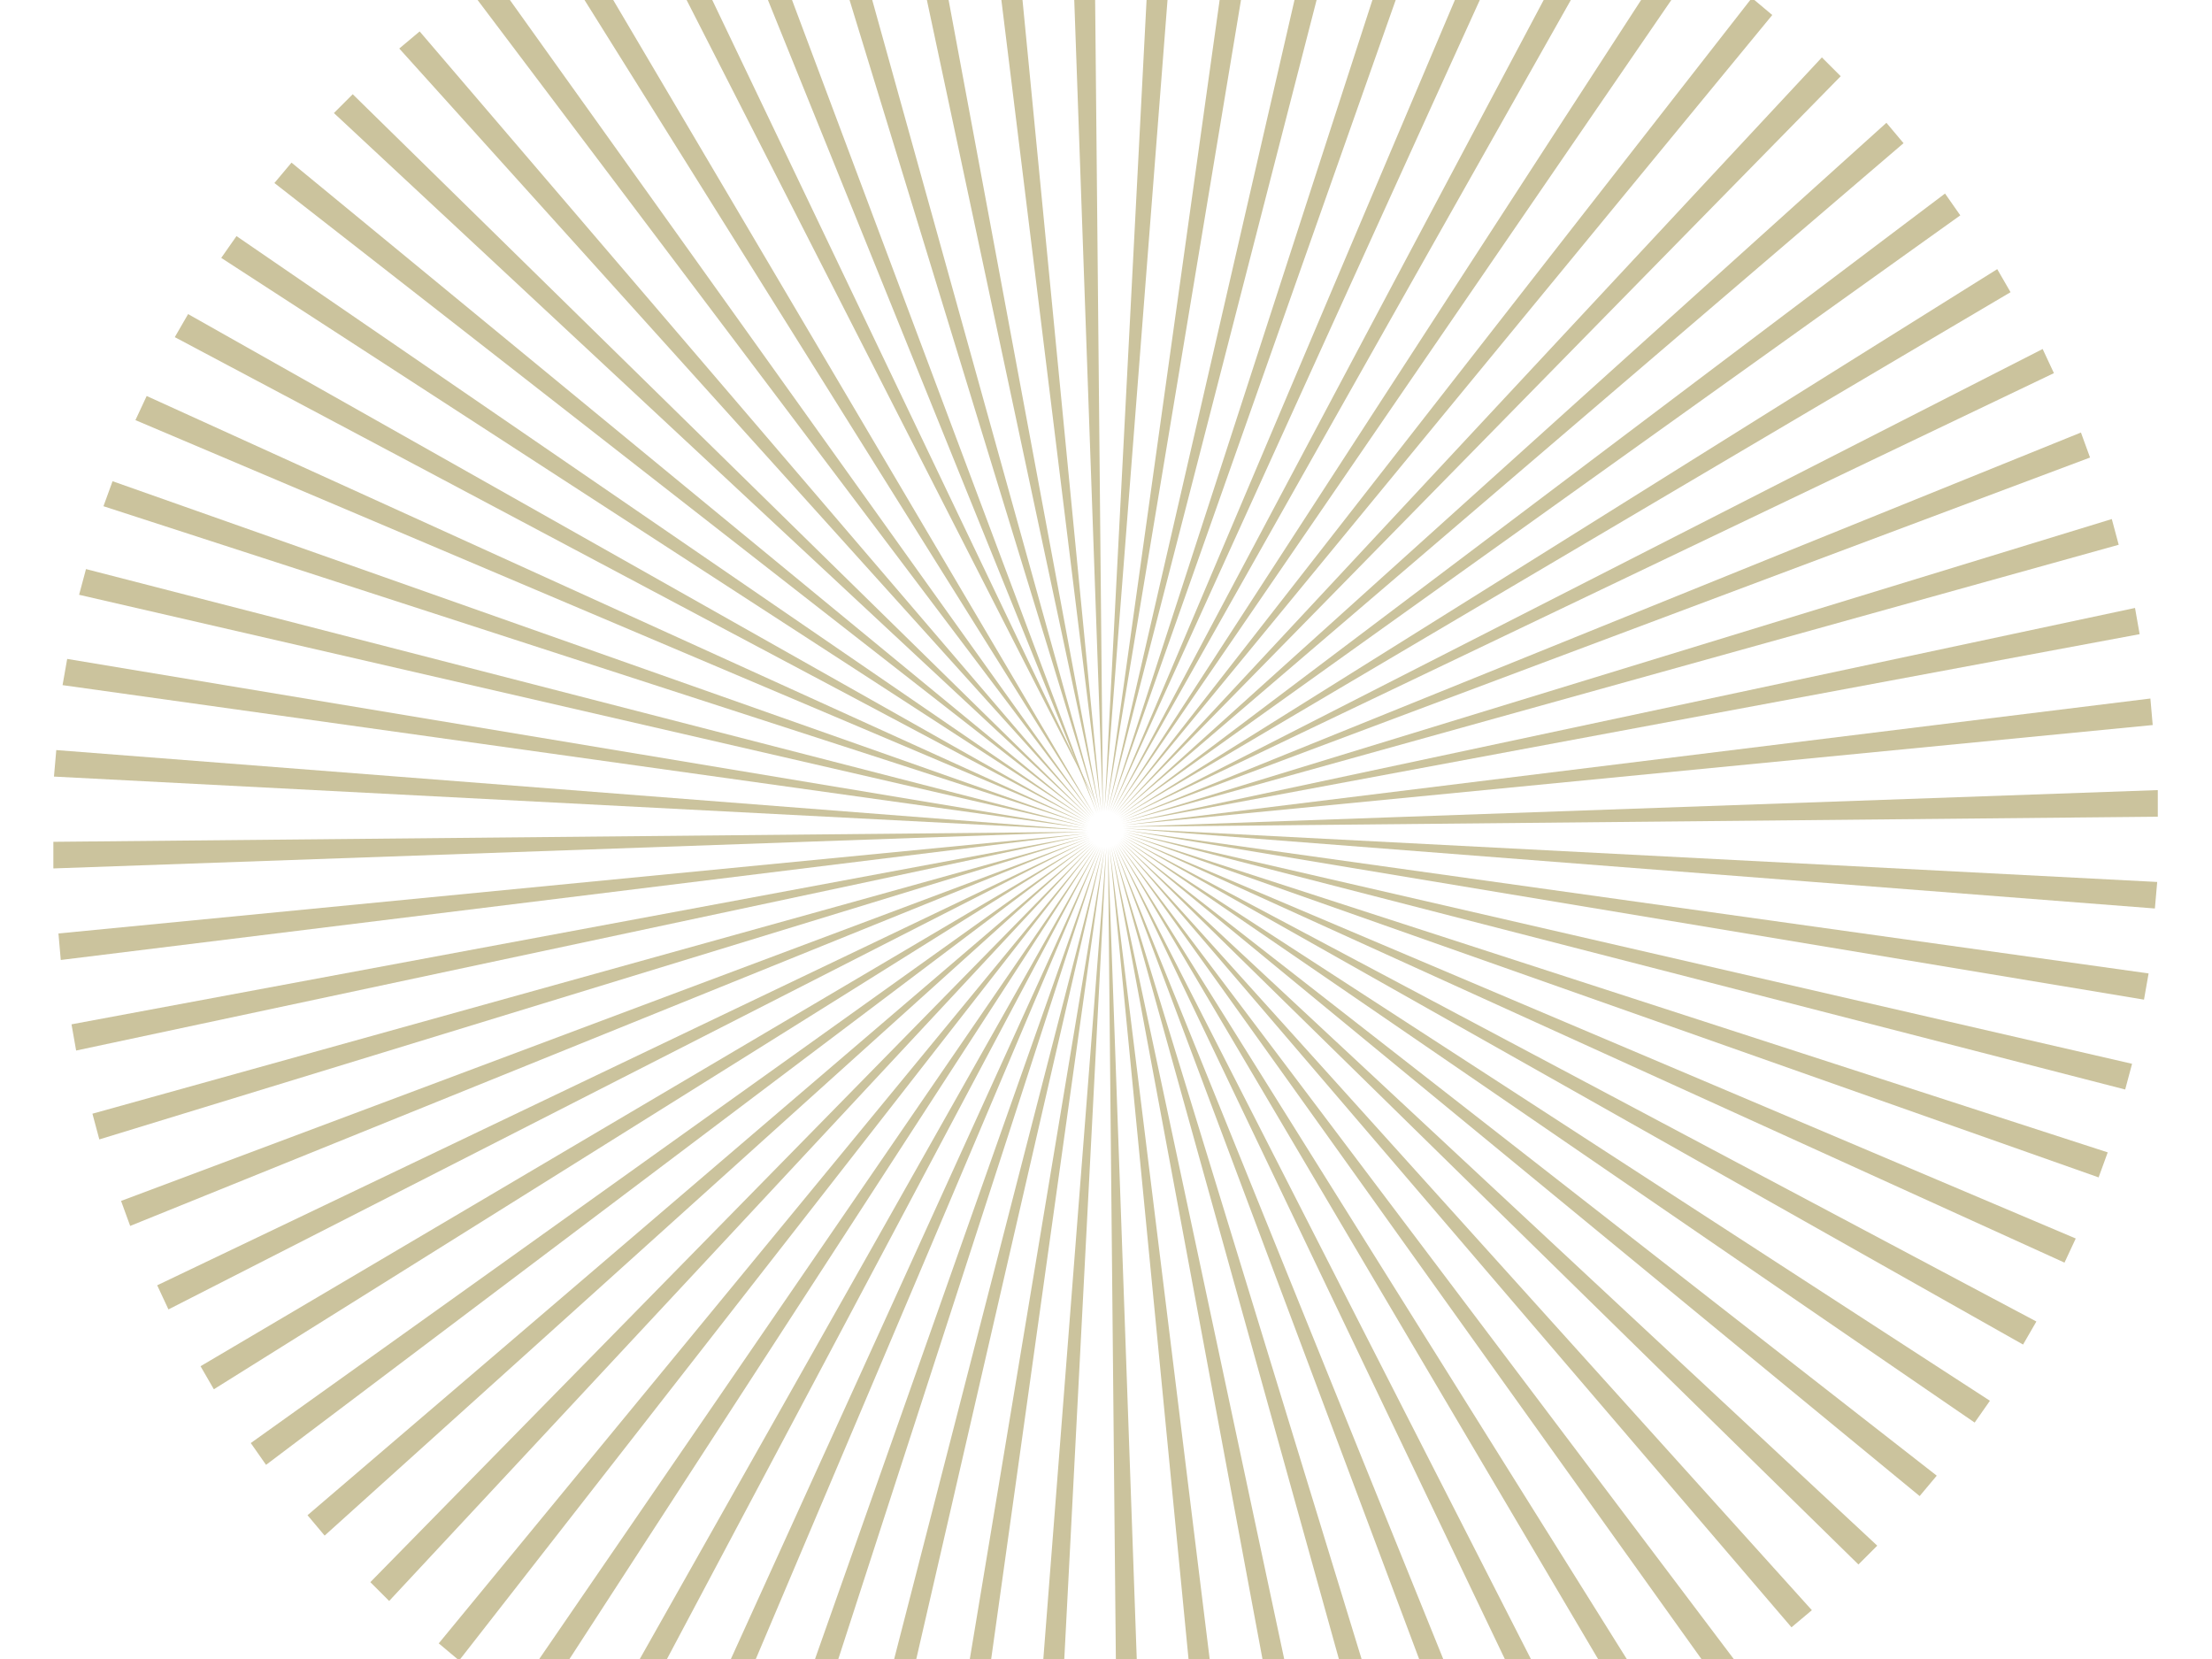 <svg version="1.1" xmlns="http://www.w3.org/2000/svg" xmlns:xlink="http://www.w3.org/1999/xlink" width="720" height="540" viewBox="0,0,720,540"><defs><clipPath id="clip-1"><rect x="-240" y="-180" transform="scale(0.5,0.5)" width="1440" height="1080" fill="none" fill-rule="nonzero" stroke-width="0.5"/></clipPath></defs><g transform="translate(120,90)"><g clip-path="url(#clip-1)" data-paper-data="{&quot;isPaintingLayer&quot;:true}" stroke="none" stroke-linecap="butt" stroke-linejoin="miter" stroke-miterlimit="10" stroke-dasharray="" stroke-dashoffset="0" style="mix-blend-mode: normal"><path d="M239.013,174.251l-11.908,-336.736h8.66z" fill="#cbc39d" fill-rule="evenodd" stroke-width="1"/><path d="M238.523,174.343l-41.215,-334.418l8.629,-0.754z" fill="#cbc39d" fill-rule="evenodd" stroke-width="1"/><path d="M238.038,174.478l-70.203,-329.555l8.53,-1.504z" fill="#cbc39d" fill-rule="evenodd" stroke-width="1"/><path d="M237.569,174.655l-98.66,-322.185l8.367,-2.241z" fill="#cbc39d" fill-rule="evenodd" stroke-width="1"/><path d="M237.118,174.872l-126.367,-312.361l8.139,-2.963z" fill="#cbc39d" fill-rule="evenodd" stroke-width="1"/><path d="M236.689,171.126l-153.114,-300.16l7.85,-3.66z" fill="#cbc39d" fill-rule="evenodd" stroke-width="1"/><path d="M236.28,175.417l-178.692,-285.674l7.501,-4.33z" fill="#cbc39d" fill-rule="evenodd" stroke-width="1"/><path d="M235.901,175.745l-202.913,-269.016l7.096,-4.968z" fill="#cbc39d" fill-rule="evenodd" stroke-width="1"/><path d="M235.55,176.103l-225.588,-250.307l6.635,-5.568z" fill="#cbc39d" fill-rule="evenodd" stroke-width="1"/><path d="M235.232,176.489l-246.547,-229.693l6.125,-6.125z" fill="#cbc39d" fill-rule="evenodd" stroke-width="1"/><path d="M234.948,176.903l-265.629,-207.332l5.568,-6.636z" fill="#cbc39d" fill-rule="evenodd" stroke-width="1"/><path d="M234.704,177.341l-282.693,-183.395l4.969,-7.095z" fill="#cbc39d" fill-rule="evenodd" stroke-width="1"/><path d="M234.497,177.796l-297.602,-158.057l4.331,-7.502z" fill="#cbc39d" fill-rule="evenodd" stroke-width="1"/><path d="M234.331,178.269l-310.248,-131.518l3.661,-7.852z" fill="#cbc39d" fill-rule="evenodd" stroke-width="1"/><path d="M234.206,178.755l-320.531,-103.979l2.962,-8.14z" fill="#cbc39d" fill-rule="evenodd" stroke-width="1"/><path d="M234.124,179.249l-328.376,-75.646l2.242,-8.368z" fill="#cbc39d" fill-rule="evenodd" stroke-width="1"/><path d="M234.087,179.749l-333.722,-46.74l1.504,-8.531z" fill="#cbc39d" fill-rule="evenodd" stroke-width="1"/><path d="M234.091,180.249l-336.527,-17.475l0.755,-8.628z" fill="#cbc39d" fill-rule="evenodd" stroke-width="1"/><path d="M234.142,180.747l-336.772,11.924l-0.001,-8.662z" fill="#cbc39d" fill-rule="evenodd" stroke-width="1"/><path d="M234.234,181.239l-334.454,41.231l-0.755,-8.629z" fill="#cbc39d" fill-rule="evenodd" stroke-width="1"/><path d="M234.368,181.724l-329.588,70.222l-1.505,-8.531z" fill="#cbc39d" fill-rule="evenodd" stroke-width="1"/><path d="M234.544,182.19l-322.214,98.686l-2.243,-8.369z" fill="#cbc39d" fill-rule="evenodd" stroke-width="1"/><path d="M234.761,182.644l-312.39,126.39l-2.963,-8.138z" fill="#cbc39d" fill-rule="evenodd" stroke-width="1"/><path d="M235.017,183.075l-300.187,153.139l-3.662,-7.852z" fill="#cbc39d" fill-rule="evenodd" stroke-width="1"/><path d="M235.308,183.481l-285.699,178.723l-4.332,-7.504z" fill="#cbc39d" fill-rule="evenodd" stroke-width="1"/><path d="M235.636,183.862l-269.039,202.944l-4.968,-7.096z" fill="#cbc39d" fill-rule="evenodd" stroke-width="1"/><path d="M235.993,184.212l-250.326,225.621l-5.57,-6.635z" fill="#cbc39d" fill-rule="evenodd" stroke-width="1"/><path d="M236.38,184.53l-229.71,246.582l-6.127,-6.125z" fill="#cbc39d" fill-rule="evenodd" stroke-width="1"/><path d="M236.794,184.813l-207.346,265.666l-6.637,-5.568z" fill="#cbc39d" fill-rule="evenodd" stroke-width="1"/><path d="M237.232,185.06l-183.404,282.728l-7.098,-4.969z" fill="#cbc39d" fill-rule="evenodd" stroke-width="1"/><path d="M237.689,185.265l-158.066,297.64l-7.503,-4.332z" fill="#cbc39d" fill-rule="evenodd" stroke-width="1"/><path d="M238.159,185.433l-131.521,310.285l-7.853,-3.66z" fill="#cbc39d" fill-rule="evenodd" stroke-width="1"/><path d="M238.646,185.556l-103.979,320.57l-8.142,-2.963z" fill="#cbc39d" fill-rule="evenodd" stroke-width="1"/><path d="M239.14,185.638l-75.643,328.414l-8.369,-2.24z" fill="#cbc39d" fill-rule="evenodd" stroke-width="1"/><path d="M239.64,185.675l-46.732,333.762l-8.532,-1.504z" fill="#cbc39d" fill-rule="evenodd" stroke-width="1"/><path d="M214.046,521.479l26.096,-335.808l-17.465,336.564z" fill="#cbc39d" fill-rule="evenodd" stroke-width="1"/><path d="M240.638,185.622l11.937,336.807l-8.664,0.002z" fill="#cbc39d" fill-rule="evenodd" stroke-width="1"/><path d="M241.132,185.528l41.246,334.489l-8.631,0.755z" fill="#cbc39d" fill-rule="evenodd" stroke-width="1"/><path d="M241.614,185.394l70.243,329.623l-8.532,1.504z" fill="#cbc39d" fill-rule="evenodd" stroke-width="1"/><path d="M242.083,185.218l98.705,322.246l-8.367,2.244z" fill="#cbc39d" fill-rule="evenodd" stroke-width="1"/><path d="M242.534,185.001l126.418,312.42l-8.14,2.963z" fill="#cbc39d" fill-rule="evenodd" stroke-width="1"/><path d="M242.966,184.745l153.166,300.215l-7.852,3.662z" fill="#cbc39d" fill-rule="evenodd" stroke-width="1"/><path d="M243.372,184.452l178.752,285.725l-7.502,4.334z" fill="#cbc39d" fill-rule="evenodd" stroke-width="1"/><path d="M243.753,184.126l202.975,269.061l-7.096,4.97z" fill="#cbc39d" fill-rule="evenodd" stroke-width="1"/><path d="M244.103,183.769l225.656,250.345l-6.637,5.571z" fill="#cbc39d" fill-rule="evenodd" stroke-width="1"/><path d="M244.421,183.382l246.617,229.726l-6.125,6.127z" fill="#cbc39d" fill-rule="evenodd" stroke-width="1"/><path d="M244.704,182.968l265.703,207.359l-5.568,6.639z" fill="#cbc39d" fill-rule="evenodd" stroke-width="1"/><path d="M244.95,182.53l282.766,183.414l-4.969,7.098z" fill="#cbc39d" fill-rule="evenodd" stroke-width="1"/><path d="M245.157,182.075l297.678,158.071l-4.332,7.503z" fill="#cbc39d" fill-rule="evenodd" stroke-width="1"/><path d="M245.323,181.603l310.325,131.525l-3.661,7.853z" fill="#cbc39d" fill-rule="evenodd" stroke-width="1"/><path d="M245.446,181.116l320.61,103.979l-2.963,8.142z" fill="#cbc39d" fill-rule="evenodd" stroke-width="1"/><path d="M245.528,180.622l328.454,75.641l-2.241,8.369z" fill="#cbc39d" fill-rule="evenodd" stroke-width="1"/><path d="M245.568,180.122l333.796,46.727l-1.502,8.531z" fill="#cbc39d" fill-rule="evenodd" stroke-width="1"/><path d="M245.562,179.62l336.601,17.455l-0.754,8.633z" fill="#cbc39d" fill-rule="evenodd" stroke-width="1"/><path d="M245.513,179.122l336.844,-11.949l0.002,8.664z" fill="#cbc39d" fill-rule="evenodd" stroke-width="1"/><path d="M245.421,178.63l334.523,-41.264l0.756,8.633z" fill="#cbc39d" fill-rule="evenodd" stroke-width="1"/><path d="M245.284,178.147l329.657,-70.261l1.505,8.531z" fill="#cbc39d" fill-rule="evenodd" stroke-width="1"/><path d="M245.109,177.679l322.279,-98.729l2.244,8.369z" fill="#cbc39d" fill-rule="evenodd" stroke-width="1"/><path d="M244.892,177.226l312.449,-126.442l2.965,8.143z" fill="#cbc39d" fill-rule="evenodd" stroke-width="1"/><path d="M244.636,176.796l300.242,-153.195l3.664,7.853z" fill="#cbc39d" fill-rule="evenodd" stroke-width="1"/><path d="M244.345,176.388l285.75,-178.78l4.332,7.502z" fill="#cbc39d" fill-rule="evenodd" stroke-width="1"/><path d="M244.017,176.009l269.084,-203.008l4.97,7.098z" fill="#cbc39d" fill-rule="evenodd" stroke-width="1"/><path d="M243.659,175.657l250.366,-225.687l5.572,6.636z" fill="#cbc39d" fill-rule="evenodd" stroke-width="1"/><path d="M243.273,175.339l229.744,-246.652l6.127,6.126z" fill="#cbc39d" fill-rule="evenodd" stroke-width="1"/><path d="M242.859,175.056l207.373,-265.739l6.638,5.571z" fill="#cbc39d" fill-rule="evenodd" stroke-width="1"/><path d="M242.423,174.812l183.422,-282.805l7.099,4.969z" fill="#cbc39d" fill-rule="evenodd" stroke-width="1"/><path d="M241.966,174.603l158.078,-297.715l7.504,4.332z" fill="#cbc39d" fill-rule="evenodd" stroke-width="1"/><path d="M241.493,174.438l131.53,-310.363l7.853,3.662z" fill="#cbc39d" fill-rule="evenodd" stroke-width="1"/><path d="M241.007,174.313l103.978,-320.646l8.145,2.963z" fill="#cbc39d" fill-rule="evenodd" stroke-width="1"/><path d="M324.521,-152.019l-84.008,326.25l75.637,-328.49z" fill="#cbc39d" fill-rule="evenodd" stroke-width="1"/><path d="M240.013,174.194l46.719,-333.836l8.535,1.504z" fill="#cbc39d" fill-rule="evenodd" stroke-width="1"/><path d="M265.589,-161.687l-26.078,335.887l17.445,-336.64z" fill="#cbc39d" fill-rule="evenodd" stroke-width="1"/></g></g></svg>